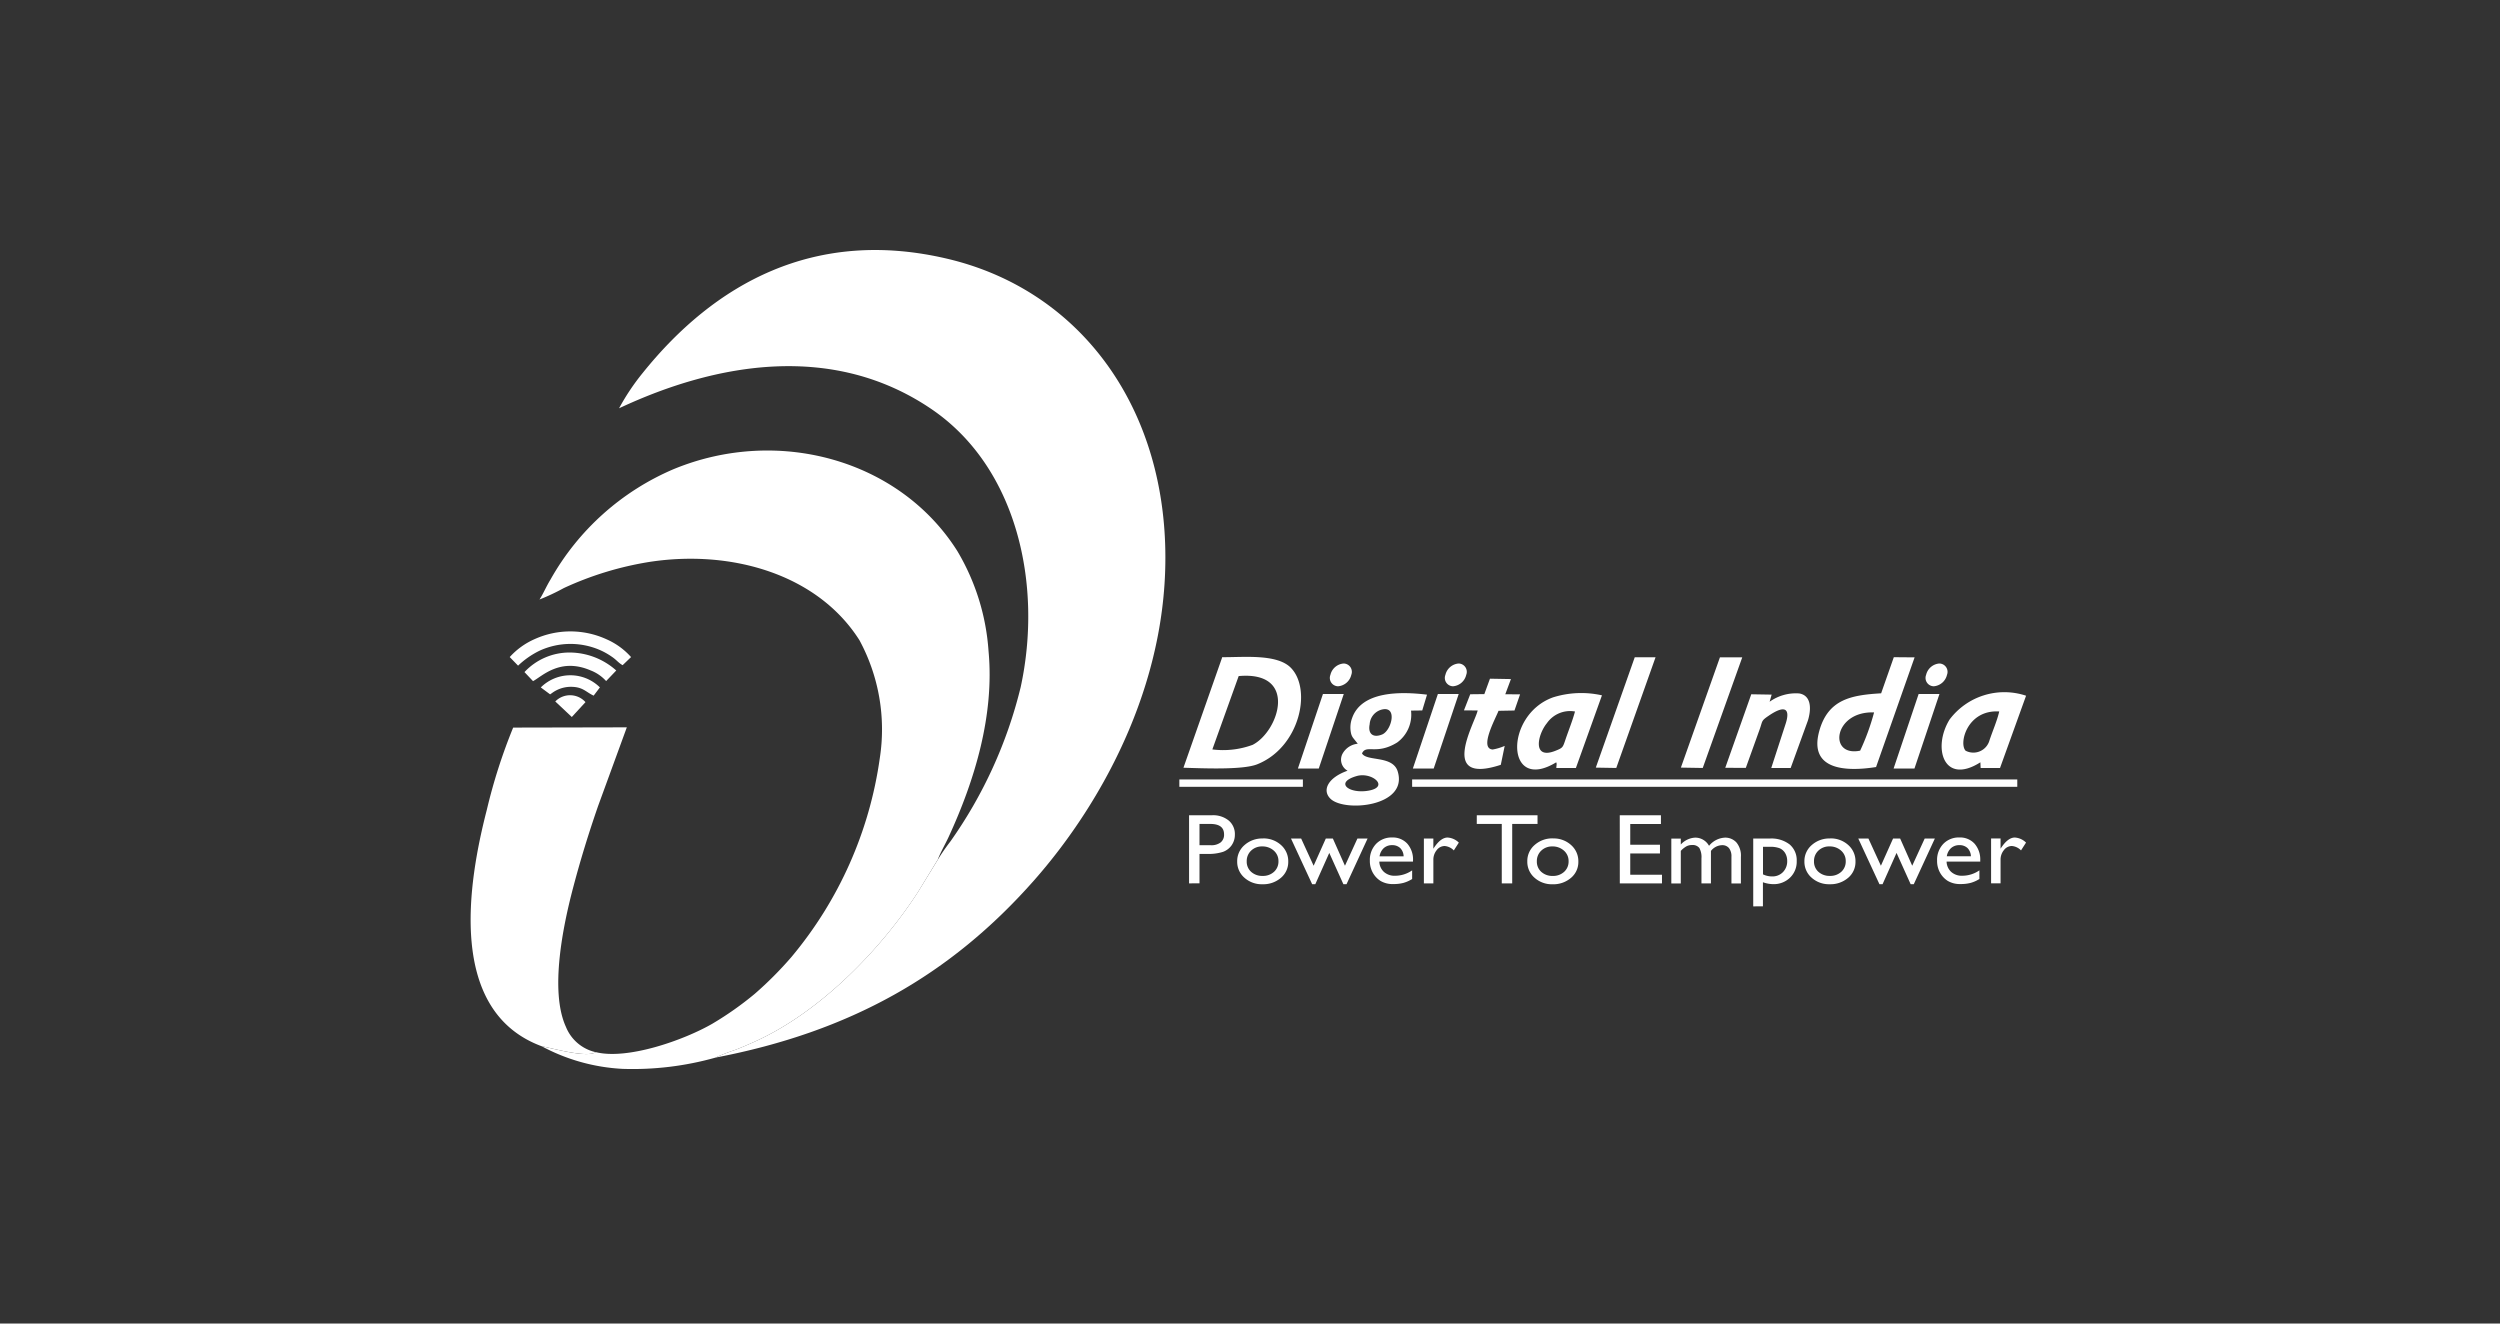 <svg xmlns="http://www.w3.org/2000/svg" width="170" height="90" viewBox="0 0 170 90">
  <rect x="0" y="0" width="170" height="90" fill="#333333" stroke="none"/>
  <g id="Digital-india-white" transform="translate(20477 24564)">
    <rect id="Rectangle_22003" data-name="Rectangle 22003" width="170" height="90" transform="translate(-20477 -24564)" fill="none"/>
    <g id="g8" transform="translate(-20454.094 -24484.33)">
      <g id="g10" transform="translate(9.093 -62.669)">
        <path id="path12" d="M46.818-26.387V-31.02h1.566a1.68,1.68,0,0,1,1.129.358,1.2,1.2,0,0,1,.42.961,1.237,1.237,0,0,1-.216.717,1.232,1.232,0,0,1-.59.453,3.206,3.206,0,0,1-1.075.14h-.524v2Zm1.443-4.042h-.733v1.447H48.3a1.027,1.027,0,0,0,.665-.19.66.66,0,0,0,.233-.545Q49.2-30.429,48.262-30.429Zm3.575.985a1.759,1.759,0,0,1,1.236.45,1.468,1.468,0,0,1,.491,1.13,1.4,1.4,0,0,1-.5,1.1,1.836,1.836,0,0,1-1.256.436,1.76,1.76,0,0,1-1.224-.443,1.431,1.431,0,0,1-.492-1.106,1.435,1.435,0,0,1,.5-1.116,1.794,1.794,0,0,1,1.246-.447ZM51.8-28.9a1.056,1.056,0,0,0-.761.285.966.966,0,0,0-.3.727.921.921,0,0,0,.3.715,1.117,1.117,0,0,0,.782.278,1.1,1.1,0,0,0,.776-.281.934.934,0,0,0,.3-.718.931.931,0,0,0-.316-.72A1.139,1.139,0,0,0,51.8-28.9Zm6.467-.537h.691l-1.432,3.105h-.214l-.959-2.127-.95,2.127h-.215l-1.439-3.105h.691l.849,1.851.828-1.851h.48l.822,1.851Zm3.779,1.569h-2.29a.983.983,0,0,0,.313.7,1.066,1.066,0,0,0,.745.262,2.036,2.036,0,0,0,1.174-.367v.588a2.215,2.215,0,0,1-.59.264,2.606,2.606,0,0,1-.684.08,1.615,1.615,0,0,1-.871-.21,1.553,1.553,0,0,1-.531-.564,1.627,1.627,0,0,1-.2-.82,1.569,1.569,0,0,1,.422-1.136,1.451,1.451,0,0,1,1.094-.437,1.33,1.33,0,0,1,1.034.424,1.627,1.627,0,0,1,.385,1.137Zm-2.275-.36h1.637a.823.823,0,0,0-.229-.558.769.769,0,0,0-.552-.2.822.822,0,0,0-.567.2.95.95,0,0,0-.289.558Zm3.659-1.209v.692l.035-.053q.467-.707.936-.706a1.189,1.189,0,0,1,.761.345l-.34.531a.978.978,0,0,0-.623-.3.679.679,0,0,0-.54.279,1.014,1.014,0,0,0-.228.661v1.6h-.645v-3.051Zm2.954-1.582h4.13v.591H68.792v4.042h-.71v-4.042h-1.7Zm5.179,1.576a1.756,1.756,0,0,1,1.235.45,1.464,1.464,0,0,1,.492,1.13,1.4,1.4,0,0,1-.5,1.1,1.834,1.834,0,0,1-1.255.436,1.759,1.759,0,0,1-1.224-.443,1.431,1.431,0,0,1-.492-1.106A1.435,1.435,0,0,1,70.32-29a1.8,1.8,0,0,1,1.246-.447Zm-.034.544a1.056,1.056,0,0,0-.761.285.966.966,0,0,0-.3.727.924.924,0,0,0,.3.715,1.117,1.117,0,0,0,.782.278,1.1,1.1,0,0,0,.776-.281.937.937,0,0,0,.3-.718.933.933,0,0,0-.316-.72A1.139,1.139,0,0,0,71.532-28.9Zm4.577-2.119h2.8v.591H76.819v1.413H78.84v.591H76.819v1.447h2.158v.591H76.109Zm6.2,2.417v2.216h-.645v-1.7a1.275,1.275,0,0,0-.144-.71.584.584,0,0,0-.508-.2.784.784,0,0,0-.369.088,1.592,1.592,0,0,0-.384.311v2.216h-.644v-3.051h.644v.4a1.431,1.431,0,0,1,.963-.467,1.064,1.064,0,0,1,.957.557,1.486,1.486,0,0,1,1.08-.557,1.024,1.024,0,0,1,.78.325,1.4,1.4,0,0,1,.307.992v1.8H83.7V-28.2a.9.9,0,0,0-.166-.585.585.585,0,0,0-.478-.2A1,1,0,0,0,82.31-28.6Zm2.876,3.778v-4.613h1.127a2.036,2.036,0,0,1,1.347.4,1.4,1.4,0,0,1,.482,1.131,1.5,1.5,0,0,1-.453,1.128,1.587,1.587,0,0,1-1.155.442,2.148,2.148,0,0,1-.689-.129v1.637ZM86.3-28.874h-.454V-27a1.429,1.429,0,0,0,.62.14.986.986,0,0,0,.738-.295,1.041,1.041,0,0,0,.287-.758,1.016,1.016,0,0,0-.135-.527.815.815,0,0,0-.37-.333,1.752,1.752,0,0,0-.686-.1Zm4.109-.571a1.758,1.758,0,0,1,1.235.45,1.466,1.466,0,0,1,.491,1.13,1.4,1.4,0,0,1-.5,1.1,1.84,1.84,0,0,1-1.257.436,1.758,1.758,0,0,1-1.224-.443,1.428,1.428,0,0,1-.492-1.106,1.436,1.436,0,0,1,.5-1.116,1.8,1.8,0,0,1,1.246-.447Zm-.034.544a1.054,1.054,0,0,0-.761.285.964.964,0,0,0-.3.727.924.924,0,0,0,.3.715,1.119,1.119,0,0,0,.782.278,1.1,1.1,0,0,0,.776-.281.937.937,0,0,0,.3-.718.93.93,0,0,0-.316-.72A1.138,1.138,0,0,0,90.374-28.9Zm6.467-.537h.691L96.1-26.333h-.214l-.959-2.127-.95,2.127h-.214l-1.439-3.105h.69l.849,1.851.828-1.851h.481l.821,1.851Zm3.779,1.569H98.33a.985.985,0,0,0,.312.7,1.066,1.066,0,0,0,.745.262,2.04,2.04,0,0,0,1.174-.367v.588a2.243,2.243,0,0,1-.59.264,2.611,2.611,0,0,1-.685.08,1.612,1.612,0,0,1-.87-.21,1.551,1.551,0,0,1-.532-.564,1.629,1.629,0,0,1-.2-.82,1.566,1.566,0,0,1,.422-1.136,1.451,1.451,0,0,1,1.094-.437,1.33,1.33,0,0,1,1.033.424,1.625,1.625,0,0,1,.385,1.137Zm-2.275-.36h1.638a.826.826,0,0,0-.229-.558.77.77,0,0,0-.552-.2.824.824,0,0,0-.568.2A.954.954,0,0,0,98.344-28.228ZM102-29.438v.692l.035-.053q.468-.707.936-.706a1.19,1.19,0,0,1,.761.345l-.341.531a.975.975,0,0,0-.622-.3.678.678,0,0,0-.54.279,1.011,1.011,0,0,0-.229.661v1.6h-.644v-3.051H102" transform="translate(2.039 69.456)" fill="#fff" fill-rule="evenodd"/>
        <path id="path14" d="M38.572-21.223l-1.361,2.216c-2.528,3.916-6.684,8.207-11.171,10.2-.465.207-.812.36-1.277.537a13.693,13.693,0,0,0-1.339.522C32.614-9.508,39.418-13.358,45.1-19.792c4.714-5.34,9.557-14.009,8.877-23.81-.653-9.4-6.332-16.484-14.763-18.472C30.2-64.2,23.389-60.4,18.491-54.3a15.543,15.543,0,0,0-1.6,2.394c6.635-3.114,14.569-4.492,21.254.062C43.963-47.882,45.714-39.9,44.2-32.94a30.727,30.727,0,0,1-4.781,10.493,14.245,14.245,0,0,0-.847,1.224" transform="translate(-6.794 62.669)" fill="#fff" fill-rule="evenodd"/>
        <path id="path16" d="M16.534-10.529c-.62.415-3.043-.3-3.669-.4A13.055,13.055,0,0,0,18.36-9.394a20.76,20.76,0,0,0,6.3-.76A13.693,13.693,0,0,1,26-10.676c.465-.176.811-.33,1.277-.537,4.487-1.994,8.643-6.285,11.171-10.2L39.8-23.63c.155-.442.506-1.042.724-1.515,1.8-3.9,3.128-8.317,2.723-12.655a15.326,15.326,0,0,0-2.127-6.813c-3.918-6.2-12.179-8.5-19.292-5.56a17.439,17.439,0,0,0-8.365,7.5c-.281.454-.5.981-.752,1.363a14.546,14.546,0,0,0,1.652-.777,22.186,22.186,0,0,1,5.828-1.78c5.567-.856,11.428.832,14.276,5.322a12.753,12.753,0,0,1,1.385,8.025,26.865,26.865,0,0,1-6.02,13.533A24.693,24.693,0,0,1,27.353-14.5a22.1,22.1,0,0,1-2.882,2.033c-1.916,1.109-5.777,2.48-7.936,1.934" transform="translate(-8.025 65.076)" fill="#fff" fill-rule="evenodd"/>
        <path id="path18" d="M13.934-14.253c.626.1,3.048.815,3.669.4a2.854,2.854,0,0,1-2.025-1.718c-1.126-2.455-.172-6.949.465-9.379.51-1.946,1.068-3.753,1.716-5.628l1.959-5.364-7.729.017A37.62,37.62,0,0,0,10.2-30.342c-1.3,5.03-2.7,13.713,3.737,16.089" transform="translate(-9.093 68.4)" fill="#fff" fill-rule="evenodd"/>
        <path id="path20" d="M11.148-39.57l.569.586a5.842,5.842,0,0,1,1.425-1,5.028,5.028,0,0,1,4.165-.052,4.784,4.784,0,0,1,.8.455c.316.214.416.392.719.565l.574-.552a4.838,4.838,0,0,0-1.673-1.212,5.907,5.907,0,0,0-4.886-.008,5,5,0,0,0-1.692,1.219" transform="translate(-8.487 67.248)" fill="#fff" fill-rule="evenodd"/>
        <path id="path22" d="M11.923-38.8l.582.615c.588-.3,1.83-1.634,3.926-.725a2.744,2.744,0,0,1,1.045.721l.688-.719a4.789,4.789,0,0,0-3.152-1.223A4.191,4.191,0,0,0,11.923-38.8" transform="translate(-8.258 67.501)" fill="#fff" fill-rule="evenodd"/>
        <path id="path24" d="M12.783-38.03l.63.469c.069-.044.107-.075.161-.112a2.176,2.176,0,0,1,1.183-.4c.876-.018,1.06.34,1.617.6l.425-.561a2.858,2.858,0,0,0-4.017,0" transform="translate(-8.005 67.776)" fill="#fff" fill-rule="evenodd"/>
        <path id="path26" d="M13.541-37.316l1.124,1.056.93-1.011a1.406,1.406,0,0,0-2.054-.046" transform="translate(-7.781 68.015)" fill="#fff" fill-rule="evenodd"/>
        <path id="path28" d="M50.279-38.582c4.071-.362,2.742,3.761.949,4.676a5.8,5.8,0,0,1-2.739.312Zm-3.756,6.233c1.275.037,4.015.163,5.012-.232,2.9-1.151,3.744-5.094,2.287-6.569-.952-.964-3.263-.7-4.66-.718l-2.639,7.519" transform="translate(1.952 67.554)" fill="#fff" fill-rule="evenodd"/>
        <path id="path30" d="M56.092-32.221c1.018-.291,2.249.728.82.992C55.576-30.982,54.531-31.775,56.092-32.221Zm1.621-4.495c1.2-.378.754,1.409.1,1.672-.621.251-.975-.056-.845-.694A1.1,1.1,0,0,1,57.713-36.715Zm-1.554,2.3a1.325,1.325,0,0,0-1.025.66.859.859,0,0,0,.331,1.175c-1.341.471-1.759,1.34-1.151,1.916.969.918,5.285.515,4.562-1.864-.339-1.116-2.118-.665-2.428-1.23.293-.64.972.136,2.394-.744a2.341,2.341,0,0,0,.939-2.166l.763-.01.324-1.074c-1.809-.22-4.443-.247-5.091,1.584a1.834,1.834,0,0,0-.081,1.017.819.819,0,0,0,.165.363l.3.375" transform="translate(4.17 67.989)" fill="#fff" fill-rule="evenodd"/>
        <path id="path32" d="M82.717-33.513c-2.2.449-1.8-2.71.947-2.6A15.6,15.6,0,0,1,82.717-33.513Zm1.427-3.9c-2.012.121-3.62.392-4.214,2.591-.7,2.593,1.731,2.759,3.869,2.423l2.621-7.458-1.414-.012-.862,2.456" transform="translate(11.774 67.557)" fill="#fff" fill-rule="evenodd"/>
        <path id="path34" d="M67.979-36.608c-.174.649-.447,1.307-.665,1.959-.164.489-.181.515-.633.7-1.634.671-1.253-1.084-.611-1.867A1.919,1.919,0,0,1,67.979-36.608ZM66.7-33.155a.261.261,0,0,1,.03.13c0,.051-.018.154-.02.261l1.329,0,1.773-4.943a6.429,6.429,0,0,0-3.319.135c-3.33,1.187-3.262,6.531.206,4.421" transform="translate(7.122 67.989)" fill="#fff" fill-rule="evenodd"/>
        <path id="path36" d="M90.249-36.607c-.139.619-.457,1.342-.663,1.965a1.139,1.139,0,0,1-1.622.706C87.481-34.437,88.079-36.741,90.249-36.607Zm-1.282,3.456.017.39,1.318,0,1.772-4.916a4.66,4.66,0,0,0-5.2,1.617c-1.181,1.911-.409,4.5,2.091,2.912" transform="translate(13.7 67.985)" fill="#fff" fill-rule="evenodd"/>
        <path id="path38" d="M74.97-32.778l1.4.007.907-2.523c.04-.106.069-.2.094-.271.133-.419.093-.439.557-.755,1.247-.849,1.434-.326,1.153.54L78.1-32.763l1.32,0,1.162-3.2a2.249,2.249,0,0,0,.08-.294c.16-.7.08-1.441-.644-1.575a3.061,3.061,0,0,0-2.029.563l.138-.485-1.386-.023-1.769,5" transform="translate(10.346 67.987)" fill="#fff" fill-rule="evenodd"/>
        <path id="path40" d="M62.642-37.618l-.963.011-.428,1.095.933.008c-.158.8-2.715,5.1,1.573,3.695l.265-1.287a3.561,3.561,0,0,1-.82.246c-.941-.073.224-2.154.4-2.632l1.085-.02.381-1.1-1.006-.005.385-1.033-1.427-.026-.382,1.047" transform="translate(6.298 67.816)" fill="#fff" fill-rule="evenodd"/>
        <path id="path42" d="M72.642-32.363l1.487.025,2.687-7.525-1.518,0-2.656,7.5" transform="translate(9.659 67.559)" fill="#fff" fill-rule="evenodd"/>
        <path id="path44" d="M68.175-32.362l1.391.024,2.672-7.529H70.823l-2.647,7.5" transform="translate(8.341 67.559)" fill="#fff" fill-rule="evenodd"/>
        <path id="path46" d="M52.533-32.374h1.419l1.7-5.069H54.236Zm3.11-7.143a.568.568,0,0,1,.521.774,1.009,1.009,0,0,1-.9.775.569.569,0,0,1-.521-.775,1.008,1.008,0,0,1,.9-.774" transform="translate(3.725 67.634)" fill="#fff" fill-rule="evenodd"/>
        <path id="path48" d="M58.569-32.374h1.418l1.7-5.069H60.271Zm3.109-7.143a.567.567,0,0,1,.52.774,1.007,1.007,0,0,1-.895.775.568.568,0,0,1-.521-.775,1.009,1.009,0,0,1,.9-.774" transform="translate(5.506 67.634)" fill="#fff" fill-rule="evenodd"/>
        <path id="path50" d="M83.81-32.374h1.419l1.7-5.069H85.513Zm3.11-7.143a.568.568,0,0,1,.521.774,1.009,1.009,0,0,1-.9.775.568.568,0,0,1-.52-.775,1.007,1.007,0,0,1,.9-.774" transform="translate(12.955 67.634)" fill="#fff" fill-rule="evenodd"/>
        <path id="path52" d="M99.681-33.024H58.531v.5H99.681v-.5" transform="translate(5.495 69.026)" fill="#fff" fill-rule="evenodd"/>
        <path id="path54" d="M54.708-33.024h-8.4v.5h8.4v-.5" transform="translate(1.889 69.026)" fill="#fff" fill-rule="evenodd"/>
      </g>
    </g>
  </g>
</svg>
